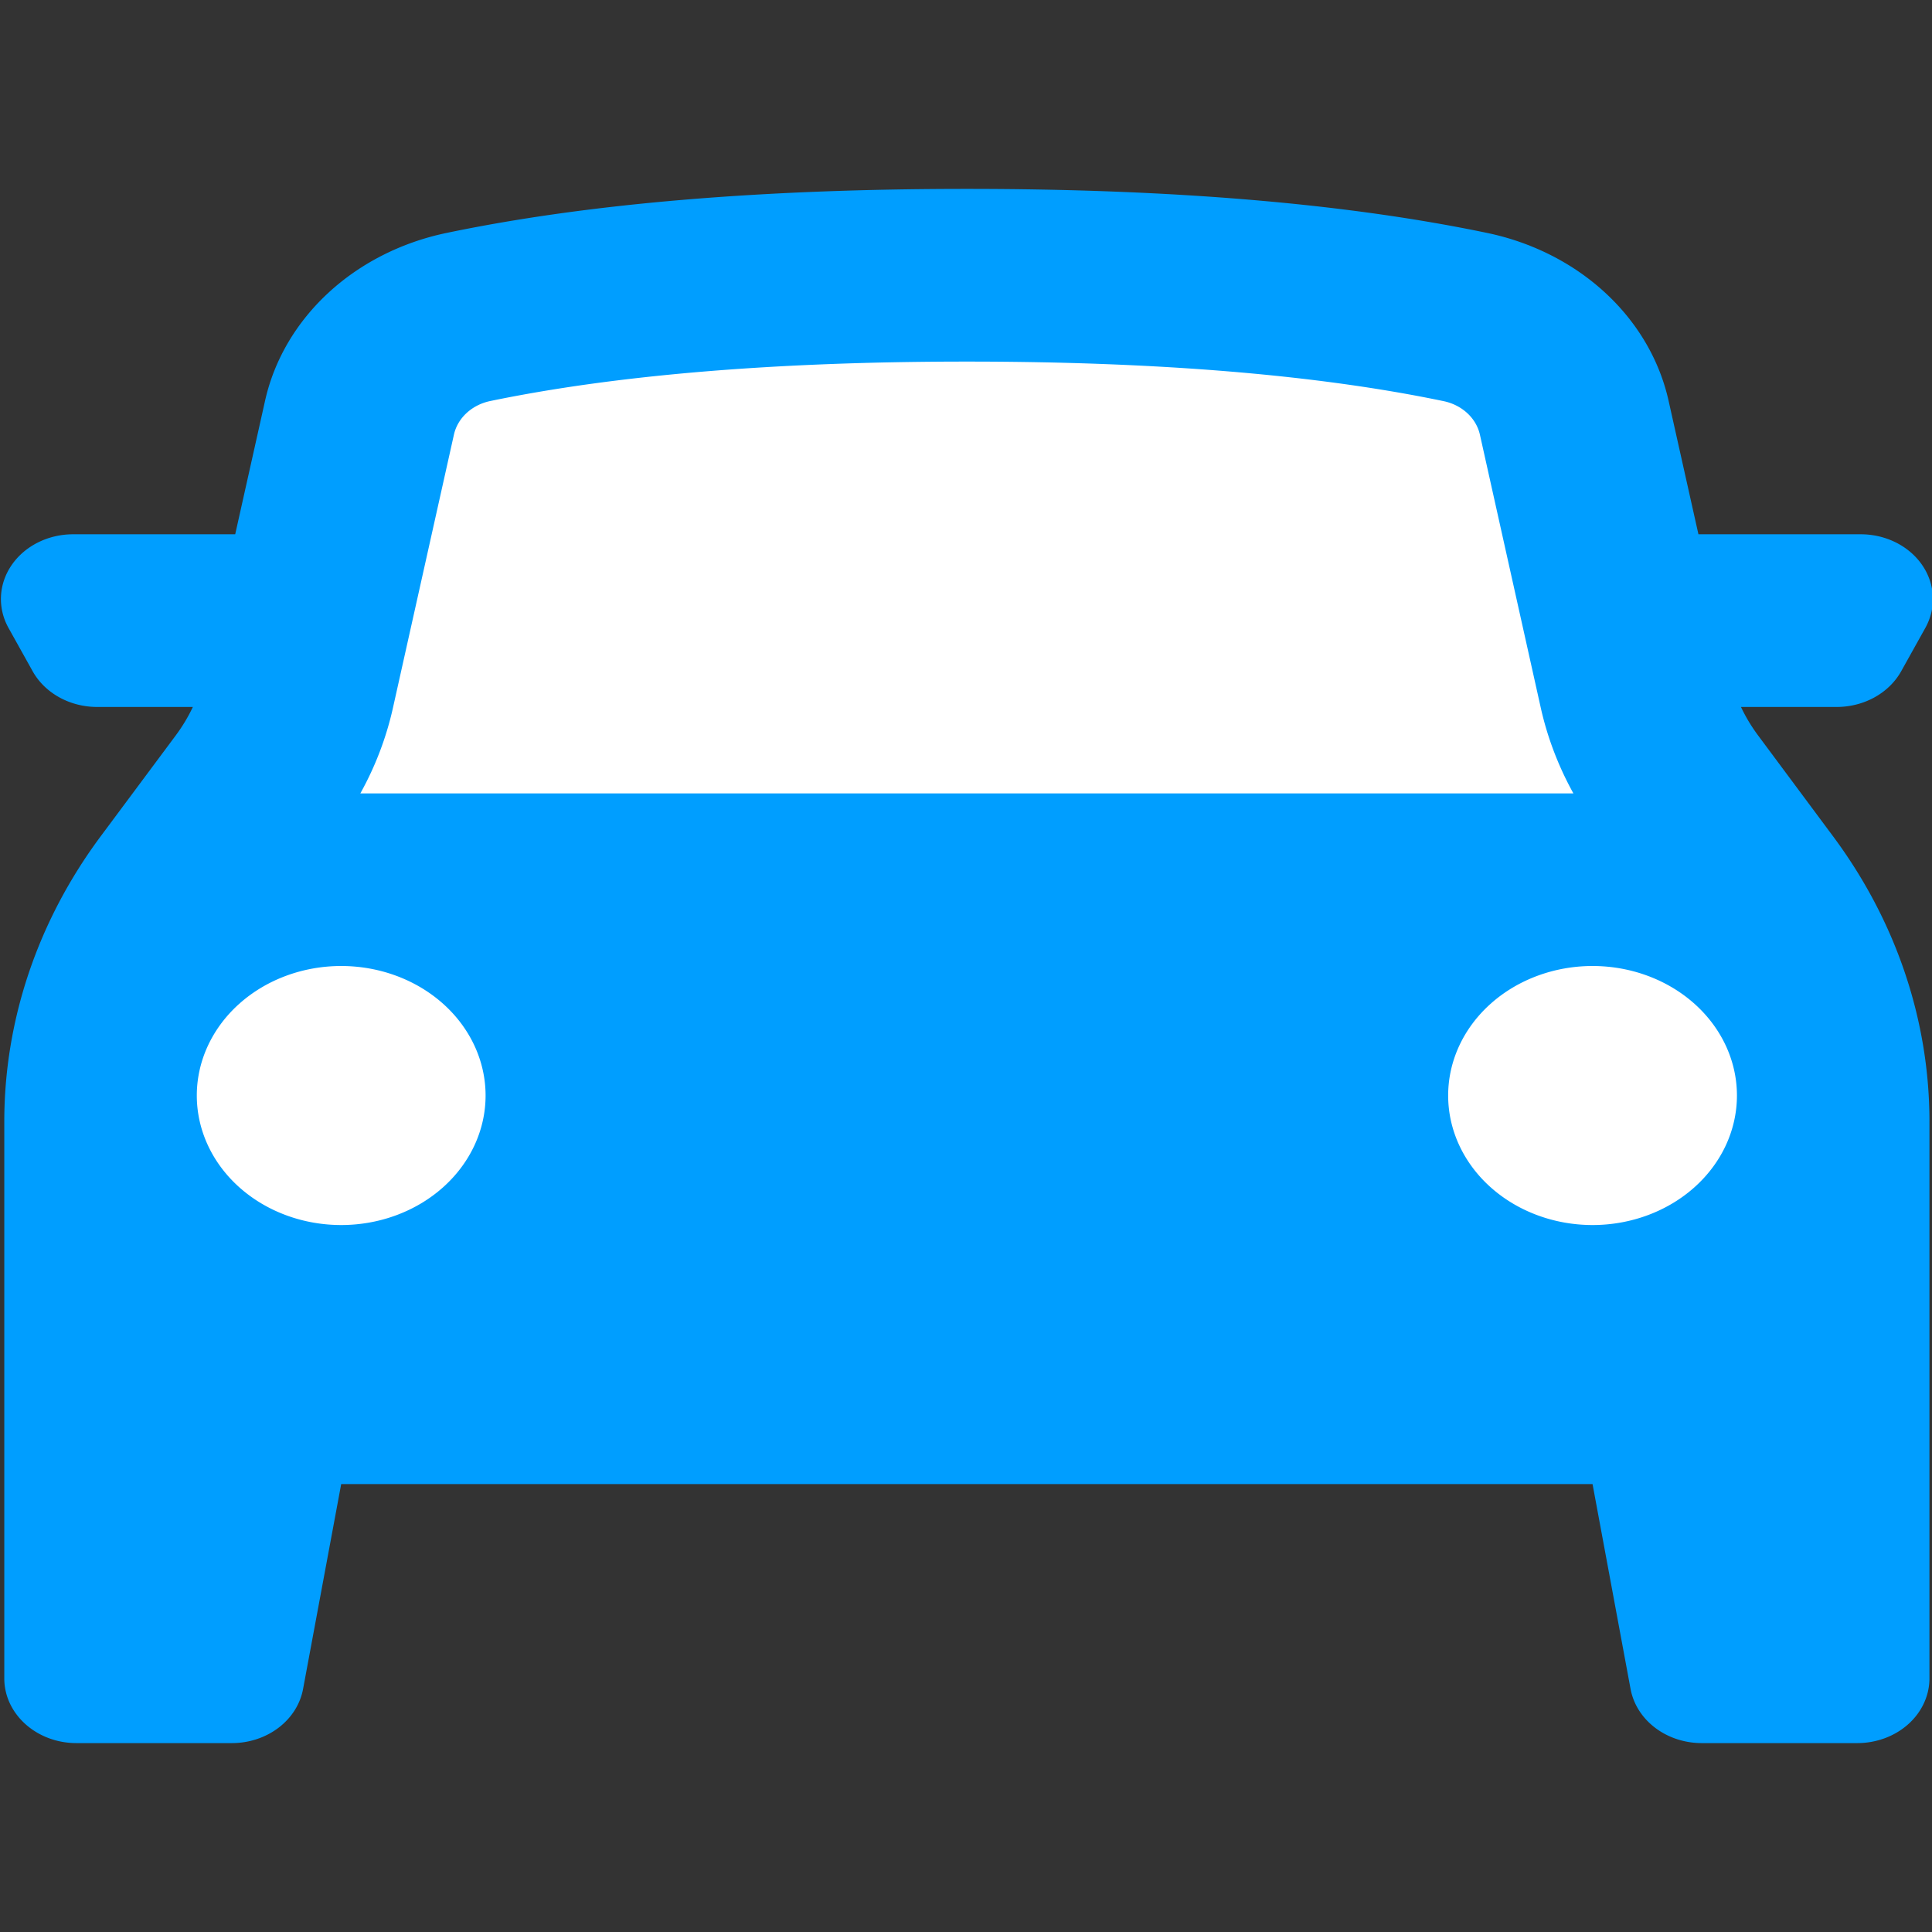 <svg xmlns="http://www.w3.org/2000/svg" xmlns:xlink="http://www.w3.org/1999/xlink" version="1.1" width="1000" height="1000" viewBox="0 0 1000 1000" xml:space="preserve">
<rect x="0" y="0" width="1000" height="1000" fill="#333333" stroke="none"/>
<desc>Created with Fabric.js 3.5.0</desc>
<defs>
</defs>
<rect x="0" y="0" width="100%" height="100%" fill="rgba(255,255,255,0)"/>
<g transform="matrix(1.591 0 0 1.591 825.104 565.668)" id="223297">
<path style="stroke: none; stroke-width: 0; stroke-dasharray: none; stroke-linecap: butt; stroke-dashoffset: 0; stroke-linejoin: miter; stroke-miterlimit: 4; is-custom-font: none; font-file-url: none; fill: rgb(255,255,255); fill-rule: nonzero; opacity: 1;" vector-effect="non-scaling-stroke" transform=" translate(-67.5, -67.5)" d="M 132.5 67.5 C 132.5 103.399 103.399 132.5 67.5 132.5 C 31.602 132.5 2.5 103.399 2.5 67.5 C 2.5 31.602 31.602 2.5 67.5 2.5 C 103.399 2.5 132.5 31.602 132.5 67.5 Z" stroke-linecap="round"/>
</g>
<g transform="matrix(1.451 0 0 1.451 173.361 568.171)" id="253101">
<path style="stroke: none; stroke-width: 0; stroke-dasharray: none; stroke-linecap: butt; stroke-dashoffset: 0; stroke-linejoin: miter; stroke-miterlimit: 4; is-custom-font: none; font-file-url: none; fill: rgb(255,255,255); fill-rule: nonzero; opacity: 1;" vector-effect="non-scaling-stroke" transform=" translate(-67.5, -67.5)" d="M 132.5 67.5 C 132.5 103.399 103.399 132.5 67.5 132.5 C 31.602 132.5 2.5 103.399 2.5 67.5 C 2.5 31.602 31.602 2.5 67.5 2.5 C 103.399 2.5 132.5 31.602 132.5 67.5 Z" stroke-linecap="round"/>
</g>
<g transform="matrix(5.585 0 0 3.539 488.696 309.088)" id="512647">
<path style="stroke: none; stroke-width: 0; stroke-dasharray: none; stroke-linecap: butt; stroke-dashoffset: 0; stroke-linejoin: miter; stroke-miterlimit: 4; is-custom-font: none; font-file-url: none; fill: rgb(255,255,255); fill-rule: nonzero; opacity: 1;" vector-effect="non-scaling-stroke" transform=" translate(-77.866, -45.25)" d="M 33.215 2.426 C 33.671 1.127 34.888 0.256 36.257 0.249 L 33.215 2.426 Z M 33.215 2.426 L 0.232 88.193 L 33.215 2.426 Z M 154.974 88.208 L 155.104 88.547 L 155.325 88.834 C 155.609 89.203 155.538 89.733 155.179 90.013 C 155.036 90.125 154.861 90.183 154.684 90.182 L 152.171 90.169 V 90.25 H 3.286 C 3.044 90.247 2.814 90.122 2.675 89.906 L 2.656 89.875 L 2.635 89.844 C 2.49 89.633 2.459 89.359 2.555 89.117 L 2.56 89.104 L 2.565 89.091 L 35.548 3.323 L 35.562 3.289 L 35.574 3.254 C 35.682 2.946 35.963 2.752 36.266 2.749 L 121.485 2.749 L 121.487 2.749 C 121.817 2.749 122.125 2.956 122.248 3.288 L 122.254 3.306 L 122.261 3.325 L 154.974 88.208 Z" stroke-linecap="round"/>
</g>
<g transform="matrix(49.823 0 0 44.692 500.5 500)" id="168522">
<path style="stroke: none; stroke-width: 1; stroke-dasharray: none; stroke-linecap: butt; stroke-dashoffset: 0; stroke-linejoin: miter; stroke-miterlimit: 4; is-custom-font: none; font-file-url: none; fill: rgb(0,158,255); fill-rule: evenodd; opacity: 1;" vector-effect="non-scaling-stroke" transform=" translate(-12.001, -13)" d="M 2 14.803 v 6.447 c 0 0.414 0.336 0.75 0.75 0.75 h 1.614 a 0.75 0.75 0 0 0 0.74 -0.627 L 5.5 19 h 13 l 0.395 2.373 a 0.75 0.75 0 0 0 0.74 0.627 h 1.615 a 0.75 0.75 0 0 0 0.75 -0.75 v -6.447 a 5.954 5.954 0 0 0 -1 -3.303 l -0.78 -1.17 a 1.994 1.994 0 0 1 -0.178 -0.33 h 0.994 a 0.75 0.75 0 0 0 0.671 -0.415 l 0.25 -0.5 A 0.75 0.75 0 0 0 21.287 8 H 19.6 l -0.31 -1.546 a 2.5 2.5 0 0 0 -1.885 -1.944 C 15.943 4.17 14.141 4 12 4 c -2.142 0 -3.943 0.17 -5.405 0.51 a 2.5 2.5 0 0 0 -1.886 1.944 L 4.399 8 H 2.714 a 0.75 0.75 0 0 0 -0.67 1.085 l 0.25 0.5 a 0.75 0.75 0 0 0 0.67 0.415 h 0.995 a 1.999 1.999 0 0 1 -0.178 0.33 L 3 11.5 c -0.652 0.978 -1 2.127 -1 3.303 z m 15.961 -4.799 a 4 4 0 0 0 0.34 0.997 H 5.699 c 0.157 -0.315 0.271 -0.65 0.34 -0.997 l 0.632 -3.157 a 0.5 0.5 0 0 1 0.377 -0.39 C 8.346 6.157 10 6 12 6 c 2 0 3.654 0.156 4.952 0.458 a 0.5 0.5 0 0 1 0.378 0.389 l 0.631 3.157 z M 5.5 16 a 1.5 1.5 0 1 0 0 -3 a 1.5 1.5 0 0 0 0 3 z M 20 14.5 a 1.5 1.5 0 1 1 -3 0 a 1.5 1.5 0 0 1 3 0 z" stroke-linecap="round"/>
</g>
</svg>